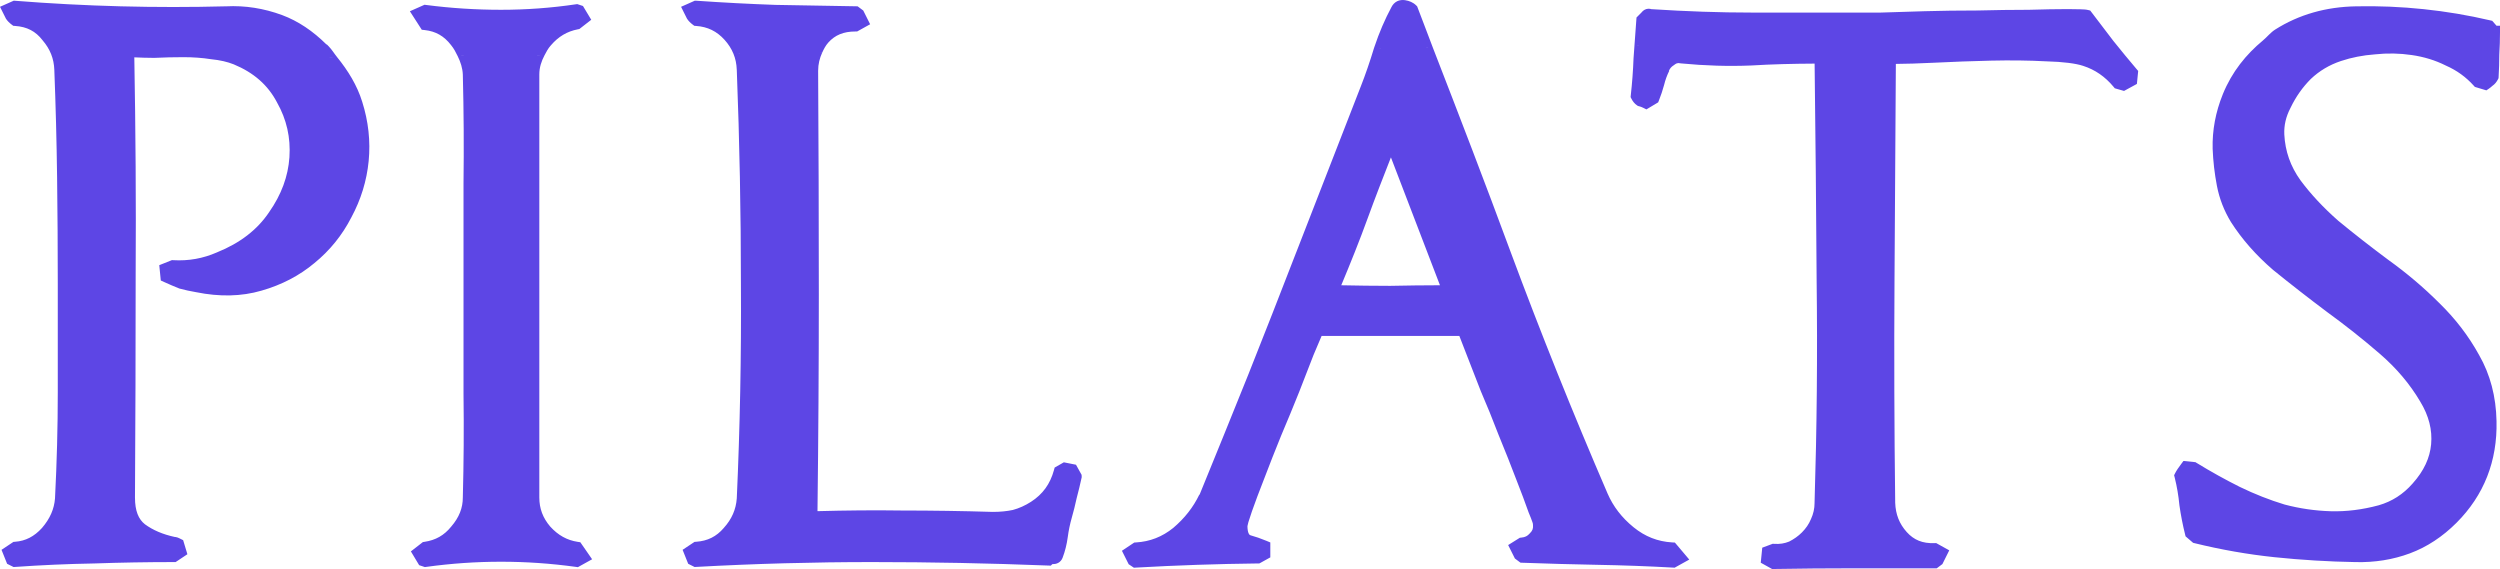 <?xml version="1.0" encoding="UTF-8" standalone="no"?>
<!-- Created with Inkscape (http://www.inkscape.org/) -->

<svg
   width="338.047mm"
   height="76.946mm"
   viewBox="0 0 338.047 76.946"
   version="1.1"
   id="svg1"
   inkscape:version="1.3.2 (091e20e, 2023-11-25, custom)"
   sodipodi:docname="logoText.svg"
   xmlns:inkscape="http://www.inkscape.org/namespaces/inkscape"
   xmlns:sodipodi="http://sodipodi.sourceforge.net/DTD/sodipodi-0.dtd"
   xmlns="http://www.w3.org/2000/svg"
   xmlns:svg="http://www.w3.org/2000/svg">
  <sodipodi:namedview
     id="namedview1"
     pagecolor="#ffffff"
     bordercolor="#eeeeee"
     borderopacity="1"
     inkscape:showpageshadow="0"
     inkscape:pageopacity="0"
     inkscape:pagecheckerboard="0"
     inkscape:deskcolor="#ffffff"
     inkscape:document-units="mm"
     inkscape:zoom="0.17304819"
     inkscape:cx="450.7415"
     inkscape:cy="667.44414"
     inkscape:window-width="1920"
     inkscape:window-height="991"
     inkscape:window-x="-9"
     inkscape:window-y="-9"
     inkscape:window-maximized="1"
     inkscape:current-layer="layer1"
     inkscape:clip-to-page="false" />
  <defs
     id="defs1" />
  <g
     inkscape:label="Layer 1"
     inkscape:groupmode="layer"
     id="layer1"
     transform="translate(193.939,-535.559)">
    <path
       id="path3"
       style="fill:#5d46e5;fill-opacity:1;stroke:none;stroke-width:0;stroke-linecap:round"
       d="m -4.497,535.574 c -0.181,0.023 -0.362,0.073 -0.532,0.159 -0.338,0.169 -0.596,0.462 -0.754,0.775 -0.896,1.667 -1.665,3.458 -2.303,5.371 l -0.004,0.012 -0.004,0.011 c -0.016,0.055 -0.038,0.104 -0.055,0.158 l 0.915,-0.008 c -2.489e-4,7.4e-4 -7.847e-4,10e-4 -0.001,0.002 l -0.914,0.008 c -0.543,1.795 -1.138,3.536 -1.797,5.213 l -0.002,0.002 -8.721,22.416 h -0.002 c -2.125,5.499 -4.28,10.999 -6.467,16.498 -2.169,5.392 -4.37,10.816 -6.601,16.269 l -0.034,-0.008 c -0.82,1.699 -1.986,3.19 -3.523,4.492 -1.496,1.207 -3.146,1.848 -5.039,1.963 l -0.23,0.013 -1.668,1.114 0.911,1.818 0.708,0.474 0.285,-0.018 c 5.552,-0.312 11.043,-0.498 16.469,-0.561 l 0.217,-0.002 1.474,-0.82 v -2.016 l -0.527,-0.221 c -0.748,-0.312 -1.468,-0.559 -2.168,-0.754 -0.106,-0.043 -0.159,-0.078 -0.242,-0.261 -0.083,-0.183 -0.156,-0.521 -0.156,-1.004 0,0.125 0.026,-0.159 0.129,-0.51 0.102,-0.35 0.263,-0.842 0.479,-1.459 0.433,-1.236 0.993,-2.728 1.678,-4.471 l 0.002,-0.004 0.002,-0.006 c 0.684,-1.802 1.43,-3.699 2.239,-5.69 l 0.004,-0.012 c 0.875,-2.064 1.688,-4.034 2.44,-5.912 l 0.002,-0.006 0.002,-0.004 c 0.746,-1.926 1.397,-3.6 1.957,-5.031 l 0.004,-0.01 c 0.002,-0.006 0.006,-0.014 0.008,-0.02 0.509,-1.172 0.82,-1.912 1.082,-2.549 H 3.392 c 0.212,0.555 0.46,1.196 0.916,2.361 0.562,1.437 1.219,3.123 1.969,5.061 l 0.006,0.015 0.006,0.016 c 0.807,1.863 1.615,3.851 2.424,5.967 l 0.004,0.012 0.006,0.01 c 0.873,2.119 1.649,4.081 2.334,5.885 l 0.002,0.006 0.002,0.004 c 0.685,1.744 1.245,3.235 1.678,4.471 l 0.008,0.026 0.011,0.025 c 0.246,0.583 0.419,1.031 0.516,1.32 0.034,0.103 0.047,0.153 0.06,0.207 l 0.016,0.186 c 0.042,0.463 -0.06,0.75 -0.408,1.098 l -0.022,0.019 -0.018,0.022 c -0.303,0.346 -0.621,0.509 -1.119,0.554 l -0.205,0.02 -1.586,0.99 0.911,1.818 0.752,0.564 0.268,0.01 c 3.381,0.125 6.763,0.218 10.145,0.281 3.428,0.062 6.824,0.186 10.189,0.373 l 0.248,0.013 1.975,-1.096 -0.674,-0.799 -1.269,-1.5 -0.367,-0.021 c -1.955,-0.115 -3.668,-0.787 -5.229,-2.059 -1.592,-1.297 -2.749,-2.804 -3.506,-4.551 v -0.002 C 18.751,591.433 14.378,580.538 10.32,569.612 v -0.002 C 6.921,560.404 3.381,551.199 -0.193,541.994 l -0.886,0.008 c -2.779e-4,-7.2e-4 -7.556e-4,-10e-4 -0.001,-0.002 l 0.887,-0.008 c -0.7,-1.803 -1.352,-3.606 -2.059,-5.408 l -0.064,-0.166 -0.127,-0.127 c -0.402,-0.402 -0.944,-0.629 -1.518,-0.711 -0.173,-0.025 -0.355,-0.029 -0.536,-0.006 z m -187.577,0.076 -1.865,0.828 0.8,1.601 0.029,0.045 c 0.198,0.297 0.459,0.544 0.764,0.773 l 0.201,0.152 0.254,0.018 c 1.609,0.111 2.767,0.72 3.693,1.918 l 0.014,0.018 0.013,0.018 c 1.012,1.181 1.52,2.469 1.576,3.974 0.187,4.869 0.313,9.707 0.375,14.514 0.062,4.81 0.093,9.652 0.093,14.525 v 14.537 c 0,4.731 -0.126,9.524 -0.375,14.381 -0.111,1.432 -0.675,2.738 -1.758,3.994 -1.064,1.172 -2.23,1.761 -3.639,1.869 l -0.225,0.018 -1.611,1.072 0.756,1.889 0.877,0.438 0.234,-0.016 c 3.549,-0.249 7.098,-0.404 10.647,-0.467 h 0.008 0.006 c 3.616,-0.125 7.202,-0.188 10.756,-0.188 h 0.259 l 1.59,-1.06 -0.573,-1.901 -0.33,-0.166 c -0.301,-0.151 -0.536,-0.279 -0.947,-0.279 l 0.179,0.019 c -1.651,-0.354 -2.995,-0.935 -4.066,-1.722 -0.868,-0.68 -1.348,-1.792 -1.349,-3.621 v -0.006 c 0.062,-10.126 0.093,-20.19 0.093,-30.191 v -0.002 c 0.061,-9.713 -0.009,-19.49 -0.183,-29.32 0.855,0.035 1.708,0.072 2.699,0.072 h 0.022 l 0.019,-0.002 c 1.299,-0.062 2.599,-0.093 3.898,-0.093 1.336,0 2.573,0.092 3.711,0.271 l 0.025,0.004 0.024,0.002 c 1.185,0.118 2.198,0.354 3.043,0.691 2.72,1.124 4.629,2.816 5.848,5.137 l 0.006,0.011 0.006,0.012 c 1.298,2.301 1.851,4.741 1.674,7.399 -0.177,2.587 -1.08,5.051 -2.754,7.441 l -0.004,0.008 -0.004,0.006 c -1.584,2.347 -3.896,4.143 -7.02,5.404 l -0.011,0.004 -0.01,0.006 c -1.882,0.823 -3.831,1.172 -5.891,1.055 l -0.191,-0.011 -1.715,0.685 0.207,2.072 0.451,0.205 c 0.698,0.317 1.367,0.604 2.006,0.859 l 0.045,0.02 0.046,0.011 c 0.708,0.193 1.447,0.354 2.213,0.483 0.001,2.8e-4 0.003,-2.7e-4 0.004,0 3.174,0.647 6.135,0.589 8.848,-0.205 2.726,-0.779 5.12,-2.023 7.153,-3.726 2.087,-1.697 3.76,-3.765 4.998,-6.176 1.297,-2.405 2.083,-4.954 2.344,-7.625 0.261,-2.678 -0.035,-5.363 -0.878,-8.027 l -0.002,-0.004 c -0.68,-2.195 -1.894,-4.175 -3.397,-6.028 l -0.994,0.009 c -0.001,-10e-4 -0.002,-0.002 -0.003,-0.004 l 0.995,-0.008 c -0.385,-0.474 -0.68,-0.987 -1.117,-1.437 l -0.254,-0.262 h -0.057 c -1.814,-1.802 -3.812,-3.162 -6.009,-3.979 h -0.002 c -2.478,-0.913 -5.006,-1.309 -7.561,-1.178 l 0.022,-0.002 c -4.799,0.125 -9.568,0.125 -14.305,0 -4.736,-0.125 -9.473,-0.372 -14.209,-0.746 z m 92.088,0.002 -1.859,0.826 0.4,0.805 c 0.125,0.25 0.25,0.5 0.375,0.75 l 0.025,0.047 0.029,0.045 c 0.198,0.297 0.457,0.545 0.762,0.774 l 0.201,0.15 0.252,0.019 c 1.551,0.111 2.778,0.708 3.834,1.875 0.528,0.584 0.922,1.202 1.195,1.865 l 0.892,-0.008 c 3.48e-4,9.8e-4 1.7e-4,0.002 5.17e-4,0.003 l -0.89,0.007 c 0.277,0.674 0.427,1.396 0.455,2.183 v 0.002 h 0.002 c 0.375,9.68 0.56,19.36 0.56,29.039 v 0.004 0.002 c 0.062,9.605 -0.124,19.241 -0.56,28.908 -0.111,1.505 -0.675,2.802 -1.75,3.99 l -0.006,0.008 -0.008,0.01 c -0.991,1.156 -2.174,1.749 -3.725,1.859 l -0.225,0.015 -1.613,1.074 0.756,1.889 0.869,0.436 0.228,-0.014 c 7.987,-0.437 15.912,-0.654 23.774,-0.654 7.866,0 15.796,0.157 23.787,0.469 l 0.375,0.014 0.266,-0.266 c -0.077,0.077 -0.152,0.064 -0.045,0.064 0.242,0 0.496,-0.028 0.76,-0.16 0.262,-0.131 0.51,-0.407 0.611,-0.701 0.333,-0.872 0.567,-1.803 0.699,-2.791 0.12,-0.898 0.299,-1.764 0.537,-2.598 0.251,-0.88 0.471,-1.76 0.66,-2.641 l 0.01,-0.041 c 0.249,-0.935 0.468,-1.842 0.656,-2.719 l 0.024,-0.111 -0.015,-0.313 -0.096,-0.174 -0.662,-1.192 -1.642,-0.328 -1.244,0.711 -0.094,0.344 c -0.514,1.883 -1.521,3.267 -3.106,4.286 -0.8,0.514 -1.616,0.877 -2.455,1.103 -0.8,0.17 -1.701,0.262 -2.705,0.262 -4.122,-0.125 -8.215,-0.187 -12.276,-0.188 h -0.013 c -3.778,-0.058 -7.589,-0.016 -11.42,0.088 0.118,-9.835 0.181,-19.617 0.181,-29.334 0,-10.005 -0.031,-20.071 -0.094,-30.201 4.82e-4,-0.935 0.213,-1.718 0.535,-2.439 l -5.17e-4,-5.2e-4 -0.985,0.008 c 2.66e-4,-7.3e-4 7.66e-4,-10e-4 10e-4,-0.002 l 0.987,-0.008 c 0.221,-0.493 0.464,-0.97 0.838,-1.389 0.901,-1.007 2.048,-1.496 3.674,-1.496 h 0.223 l 1.758,-0.977 -0.928,-1.854 -0.76,-0.571 -0.278,-0.006 c -3.626,-0.062 -7.221,-0.125 -10.785,-0.188 l 0.015,0.002 c -3.554,-0.125 -7.139,-0.313 -10.756,-0.563 z m -15.9,0.461 -0.202,0.029 c -3.334,0.494 -6.701,0.74 -10.098,0.74 -3.402,0 -6.772,-0.216 -10.111,-0.649 l -0.238,-0.031 -1.981,0.879 1.608,2.5 0.406,0.045 c 1.479,0.164 2.601,0.8 3.541,2.016 l 0.008,0.01 0.008,0.01 c 0.391,0.478 0.639,0.972 0.883,1.469 l 0.996,-0.009 c 3.5e-4,8.4e-4 6.7e-4,0.002 0.001,0.003 l -0.995,0.008 c 0.395,0.805 0.669,1.631 0.703,2.52 0.125,4.987 0.156,9.881 0.093,14.68 v 0.006 14.541 13.981 0.006 c 0.062,4.615 0.031,9.259 -0.093,13.937 v 0.012 0.012 c 0,1.416 -0.494,2.69 -1.573,3.939 l -0.01,0.011 -0.008,0.01 c -0.94,1.161 -2.088,1.813 -3.586,2.035 l -0.223,0.033 -1.623,1.262 1.117,1.863 0.773,0.257 0.199,-0.027 c 6.738,-0.927 13.471,-0.927 20.209,0 l 0.283,0.039 1.923,-1.068 -0.539,-0.779 -1.055,-1.523 -0.365,-0.055 c -1.429,-0.22 -2.632,-0.882 -3.705,-2.064 -1.002,-1.172 -1.475,-2.44 -1.475,-3.934 v -57.207 c 0,-0.948 0.283,-1.786 0.705,-2.588 v -10e-4 l -1.023,0.009 c 3.6e-4,-8.4e-4 6.7e-4,-0.002 0.001,-0.003 l 1.024,-0.008 c 0.24,-0.454 0.467,-0.908 0.852,-1.334 l 0.008,-0.01 0.008,-0.008 c 1.014,-1.183 2.194,-1.877 3.636,-2.154 l 0.204,-0.039 1.607,-1.25 -1.119,-1.863 z m 240.547,0.301 c -4.074,0.065 -7.744,1.111 -10.943,3.135 -0.633,0.396 -1.091,1.002 -1.66,1.475 -2.274,1.888 -4.185,4.214 -5.43,7.273 v 0.002 c -0.979,2.414 -1.441,4.883 -1.375,7.379 v 0.004 0.006 c 0.064,1.669 0.258,3.339 0.578,5.006 0.332,1.725 0.964,3.357 1.891,4.879 l 0.006,0.008 0.004,0.008 c 1.487,2.328 3.391,4.486 5.697,6.472 l 0.01,0.008 0.01,0.008 c 2.322,1.883 4.737,3.765 7.246,5.647 l 0.006,0.004 0.006,0.006 c 2.481,1.799 4.867,3.69 7.162,5.674 2.249,1.945 4.061,4.092 5.449,6.445 l 0.004,0.004 0.002,0.006 c 1.173,1.935 1.643,3.826 1.472,5.761 -0.17,1.862 -0.976,3.612 -2.504,5.316 l -0.002,0.004 -0.002,0.002 c -1.276,1.45 -2.777,2.411 -4.56,2.93 -2.237,0.604 -4.399,0.872 -6.494,0.812 -2.117,-0.06 -4.202,-0.364 -6.26,-0.908 -2.013,-0.611 -4.03,-1.403 -6.051,-2.383 -1.975,-0.988 -3.92,-2.069 -5.834,-3.242 l -0.166,-0.102 -1.615,-0.162 -0.291,0.387 c -0.389,0.518 -0.656,0.905 -0.832,1.258 l -0.143,0.283 0.079,0.308 c 0.302,1.208 0.513,2.447 0.635,3.719 l 0.002,0.02 0.002,0.02 c 0.192,1.341 0.447,2.652 0.767,3.932 l 0.066,0.266 1.02,0.875 0.199,0.049 c 3.6,0.884 7.201,1.515 10.805,1.894 h 0.002 c 3.65,0.378 7.303,0.599 10.953,0.662 2.597,0.064 5.055,-0.328 7.347,-1.18 2.311,-0.858 4.419,-2.247 6.309,-4.137 3.714,-3.714 5.539,-8.363 5.41,-13.752 v -0.002 c -0.065,-3.311 -0.851,-6.308 -2.363,-8.94 -1.414,-2.569 -3.214,-4.915 -5.39,-7.03 l -0.004,-0.004 c -2.096,-2.095 -4.382,-4.031 -6.855,-5.807 -2.419,-1.799 -4.682,-3.568 -6.789,-5.303 -2.015,-1.772 -3.718,-3.598 -5.111,-5.475 l -0.002,-0.004 c -1.345,-1.873 -2.063,-3.913 -2.181,-6.191 v -0.004 c -3e-5,-6.6e-4 4e-5,-10e-4 0,-0.002 -0.054,-1.218 0.215,-2.398 0.84,-3.59 l 0.008,-0.013 0.006,-0.014 c 0.709,-1.477 1.619,-2.765 2.734,-3.882 1.158,-1.097 2.506,-1.902 4.078,-2.426 1.429,-0.476 2.952,-0.776 4.574,-0.896 h 0.013 l 0.015,-0.002 c 1.681,-0.18 3.325,-0.149 4.94,0.09 h 0.002 0.002 c 1.666,0.238 3.2,0.71 4.615,1.417 l 0.018,0.01 0.02,0.008 c 1.457,0.641 2.695,1.536 3.74,2.698 l 0.162,0.178 1.554,0.467 0.336,-0.225 c 0.177,-0.118 0.328,-0.248 0.475,-0.381 0.331,-0.223 0.581,-0.536 0.756,-0.886 l 0.079,-0.157 0.01,-0.174 c 0.062,-1.001 0.092,-2.001 0.093,-3.002 l 0.002,-0.053 c 0.061,-1.001 0.093,-2.001 0.093,-3.002 v -0.858 h -0.469 l -0.582,-0.666 -0.268,-0.062 c -2.973,-0.696 -5.981,-1.201 -9.018,-1.518 -3.035,-0.316 -6.07,-0.444 -9.105,-0.381 z m -95.459,0.341 c -0.183,-0.029 -0.376,-0.023 -0.545,0.034 v -0.001 c -0.338,0.113 -0.539,0.326 -0.695,0.533 l 0.078,-0.092 -0.693,0.696 -0.023,0.318 c -0.085,1.151 -0.171,2.336 -0.256,3.516 l 0.861,-0.008 c -5e-5,6.9e-4 5e-5,10e-4 0,0.002 l -0.861,0.007 c -0.04,0.552 -0.08,1.086 -0.119,1.644 l -0.002,0.014 v 0.015 c -0.062,1.667 -0.186,3.332 -0.372,5 l -0.027,0.252 0.113,0.226 c 0.176,0.352 0.426,0.672 0.76,0.895 l 0.125,0.082 0.143,0.035 c 0.185,0.046 0.377,0.118 0.576,0.217 l 0.422,0.211 1.59,-0.953 0.107,-0.27 c 0.263,-0.657 0.492,-1.345 0.688,-2.062 l 0.002,-0.008 0.002,-0.01 c 0.174,-0.696 0.403,-1.323 0.685,-1.887 l -0.029,-0.022 c 0.121,-0.301 0.303,-0.54 0.654,-0.76 l 0.043,-0.027 0.037,-0.031 c 0.247,-0.198 0.409,-0.186 0.214,-0.186 h 0.139 l 0.133,-0.045 c -0.03,0.01 0.084,-0.018 0.311,0.027 l 0.043,0.01 0.043,0.004 c 3.287,0.316 6.452,0.41 9.496,0.283 h 0.008 0.01 c 2.77,-0.17 5.641,-0.238 8.568,-0.254 0.12,9.772 0.213,19.546 0.273,29.318 v 0.002 0.004 c 0.125,9.991 0.031,20.011 -0.281,30.064 v 0.013 0.014 c 0,0.753 -0.159,1.466 -0.485,2.172 l -0.008,0.015 -0.006,0.014 c -0.267,0.641 -0.666,1.233 -1.221,1.787 -0.486,0.486 -1.057,0.891 -1.715,1.225 -0.616,0.253 -1.277,0.362 -2.025,0.309 l -0.186,-0.014 -1.426,0.533 -0.203,2.031 1.539,0.855 0.23,-0.004 c 3.621,-0.062 7.242,-0.093 10.863,-0.093 h 11.164 l 0.767,-0.574 0.926,-1.856 -1.769,-0.982 -0.238,0.008 c -1.61,0.056 -2.773,-0.423 -3.74,-1.498 -0.997,-1.108 -1.506,-2.385 -1.562,-3.959 -0.125,-10.053 -0.156,-20.076 -0.094,-30.066 0.061,-9.729 0.121,-19.489 0.182,-29.277 1.428,-0.015 3.037,-0.054 5.193,-0.162 2.492,-0.125 5.048,-0.219 7.666,-0.281 2.669,-0.062 5.15,-0.03 7.438,0.093 h 0.011 0.012 c 2.334,0.061 4.035,0.291 5.002,0.613 l 0.004,0.002 0.006,0.002 c 1.596,0.513 2.946,1.436 4.104,2.826 l 0.17,0.204 1.248,0.357 1.74,-0.949 0.044,-0.451 0.129,-1.301 -0.236,-0.278 c -1.042,-1.226 -2.052,-2.454 -3.033,-3.679 -2.55e-4,-3.2e-4 -0.002,3.2e-4 -0.002,0 -0.01,-0.013 -0.021,-0.025 -0.031,-0.037 l -0.012,-0.015 c -0.996,-1.308 -1.992,-2.614 -2.988,-3.922 l -0.183,-0.24 -0.291,-0.072 c -0.313,-0.078 -0.558,-0.079 -0.998,-0.096 -0.44,-0.016 -1.017,-0.026 -1.743,-0.026 -1.45,0 -3.24,0.033 -5.371,0.096 l 0.026,-0.002 c -2.134,0 -4.454,0.033 -6.961,0.096 l 0.022,-0.002 c -2.446,0 -4.799,0.033 -7.058,0.096 -2.241,0.062 -4.23,0.123 -5.977,0.186 H 56.687 42.902 c -4.28,0 -8.813,-0.155 -13.595,-0.465 -0.039,-0.01 -0.067,-0.033 -0.107,-0.04 z m -35.062,20.084 6.631,17.291 c -2.225,0.008 -4.46,0.027 -6.728,0.08 -2.207,0 -4.414,-0.034 -6.621,-0.078 1.259,-3.007 2.473,-6.03 3.584,-9.086 0.995,-2.735 2.061,-5.471 3.135,-8.207 z"
       sodipodi:nodetypes="ssccccccccccccccccccccccccccccscsscccccccccscccsccccccccccccsccccccccccccccccccsccccccccccssscccccccccccssscccccccccccscccccccsssscsccscccccccccccccccccccccccccccscccccccccccccscccccccccccscccccccscsccccccccccscccsscssccscccccccsccsccsccccccsscccccccccccsccccccccccccccccccccsscccccccccccccccsscccccccccccccccscccccscccccccccsccccccccscccccccccccccccscccssssccccccccccccccscccccccccccccccccccsccccsccscccccccccccccccscccsccccccccccccccccsccccscsccscccscccccccsccccsscscsccccccccccccccsccscccssccccsccscsccccsc" />
  </g>
</svg>
